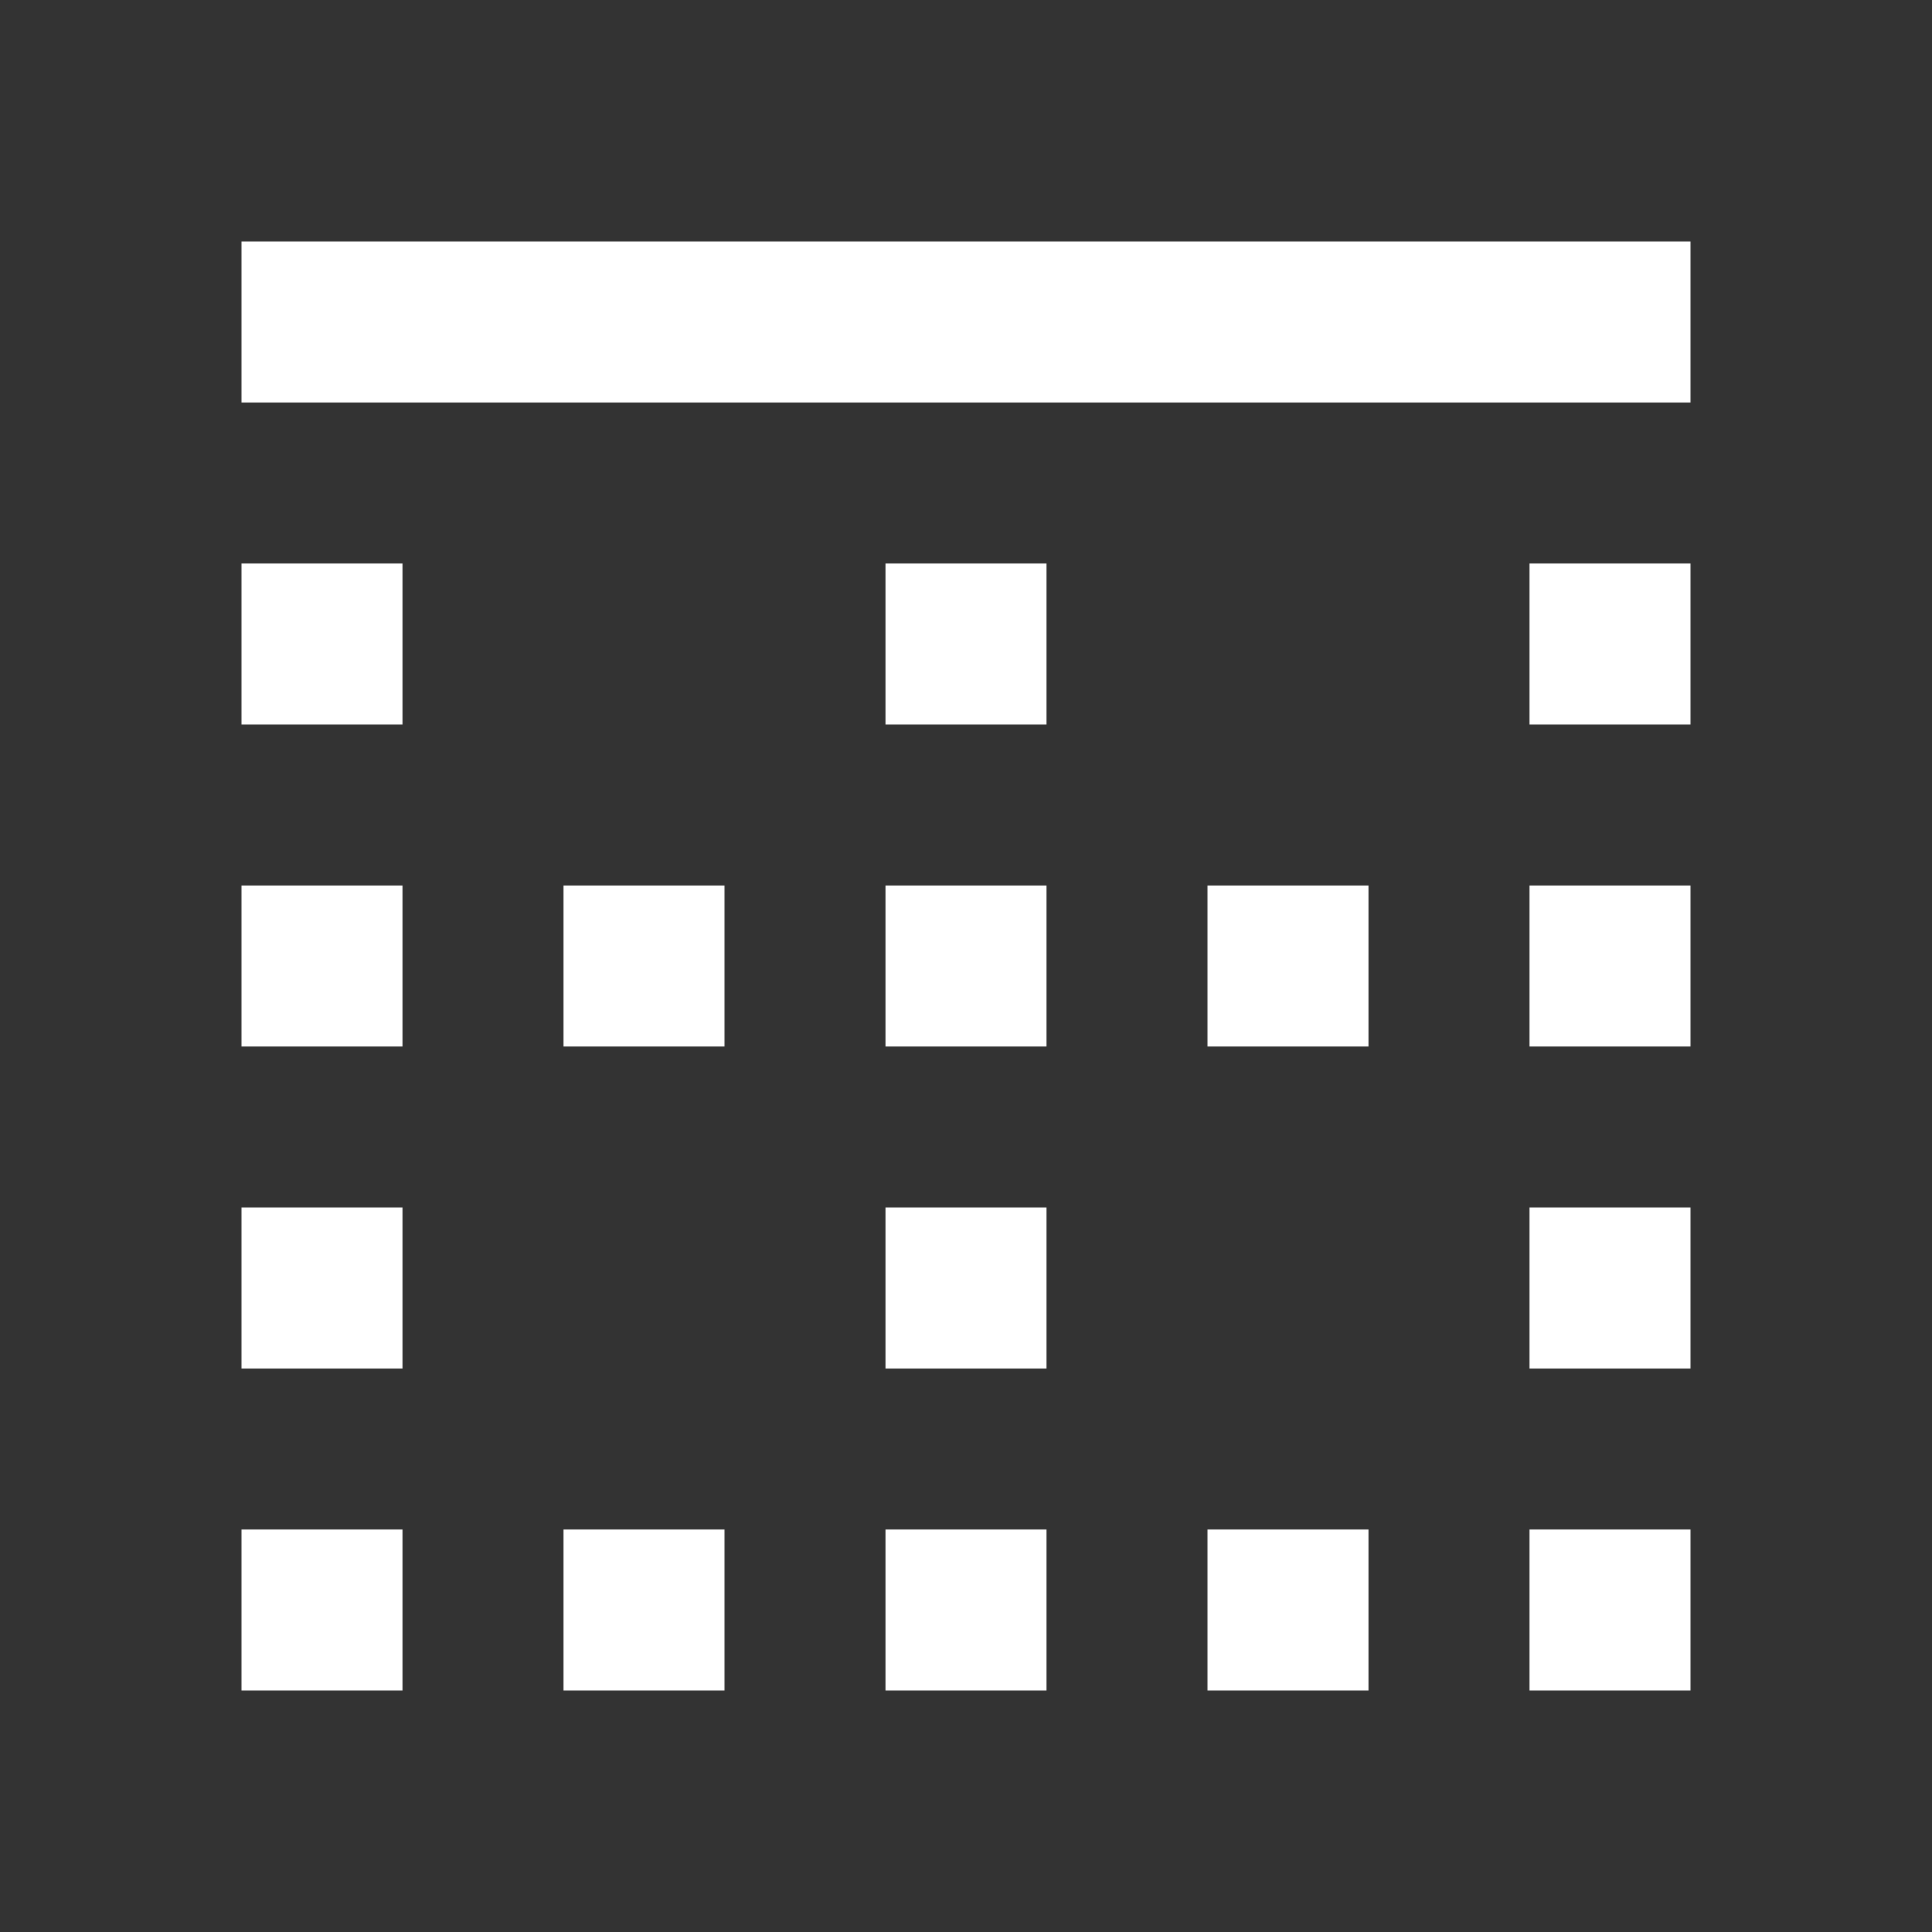 <?xml version="1.0" encoding="UTF-8"?><!DOCTYPE svg PUBLIC "-//W3C//DTD SVG 1.1//EN" "http://www.w3.org/Graphics/SVG/1.1/DTD/svg11.dtd"><svg xmlns="http://www.w3.org/2000/svg" xmlns:xlink="http://www.w3.org/1999/xlink" version="1.1" id="mdi-border-top" width="24" height="24" viewBox="0 0 24 24"><rect x="0" y="0" width="24" height="24" fill="#333333" stroke="none"/><path fill="#ffffff" d="M15,13H17V11H15M19,21H21V19H19M11,9H13V7H11M15,21H17V19H15M19,17H21V15H19M3,5H21V3H3M19,13H21V11H19M19,9H21V7H19M11,17H13V15H11M3,9H5V7H3M3,13H5V11H3M3,21H5V19H3M3,17H5V15H3M11,21H13V19H11M11,13H13V11H11M7,13H9V11H7M7,21H9V19H7V21Z" /></svg>